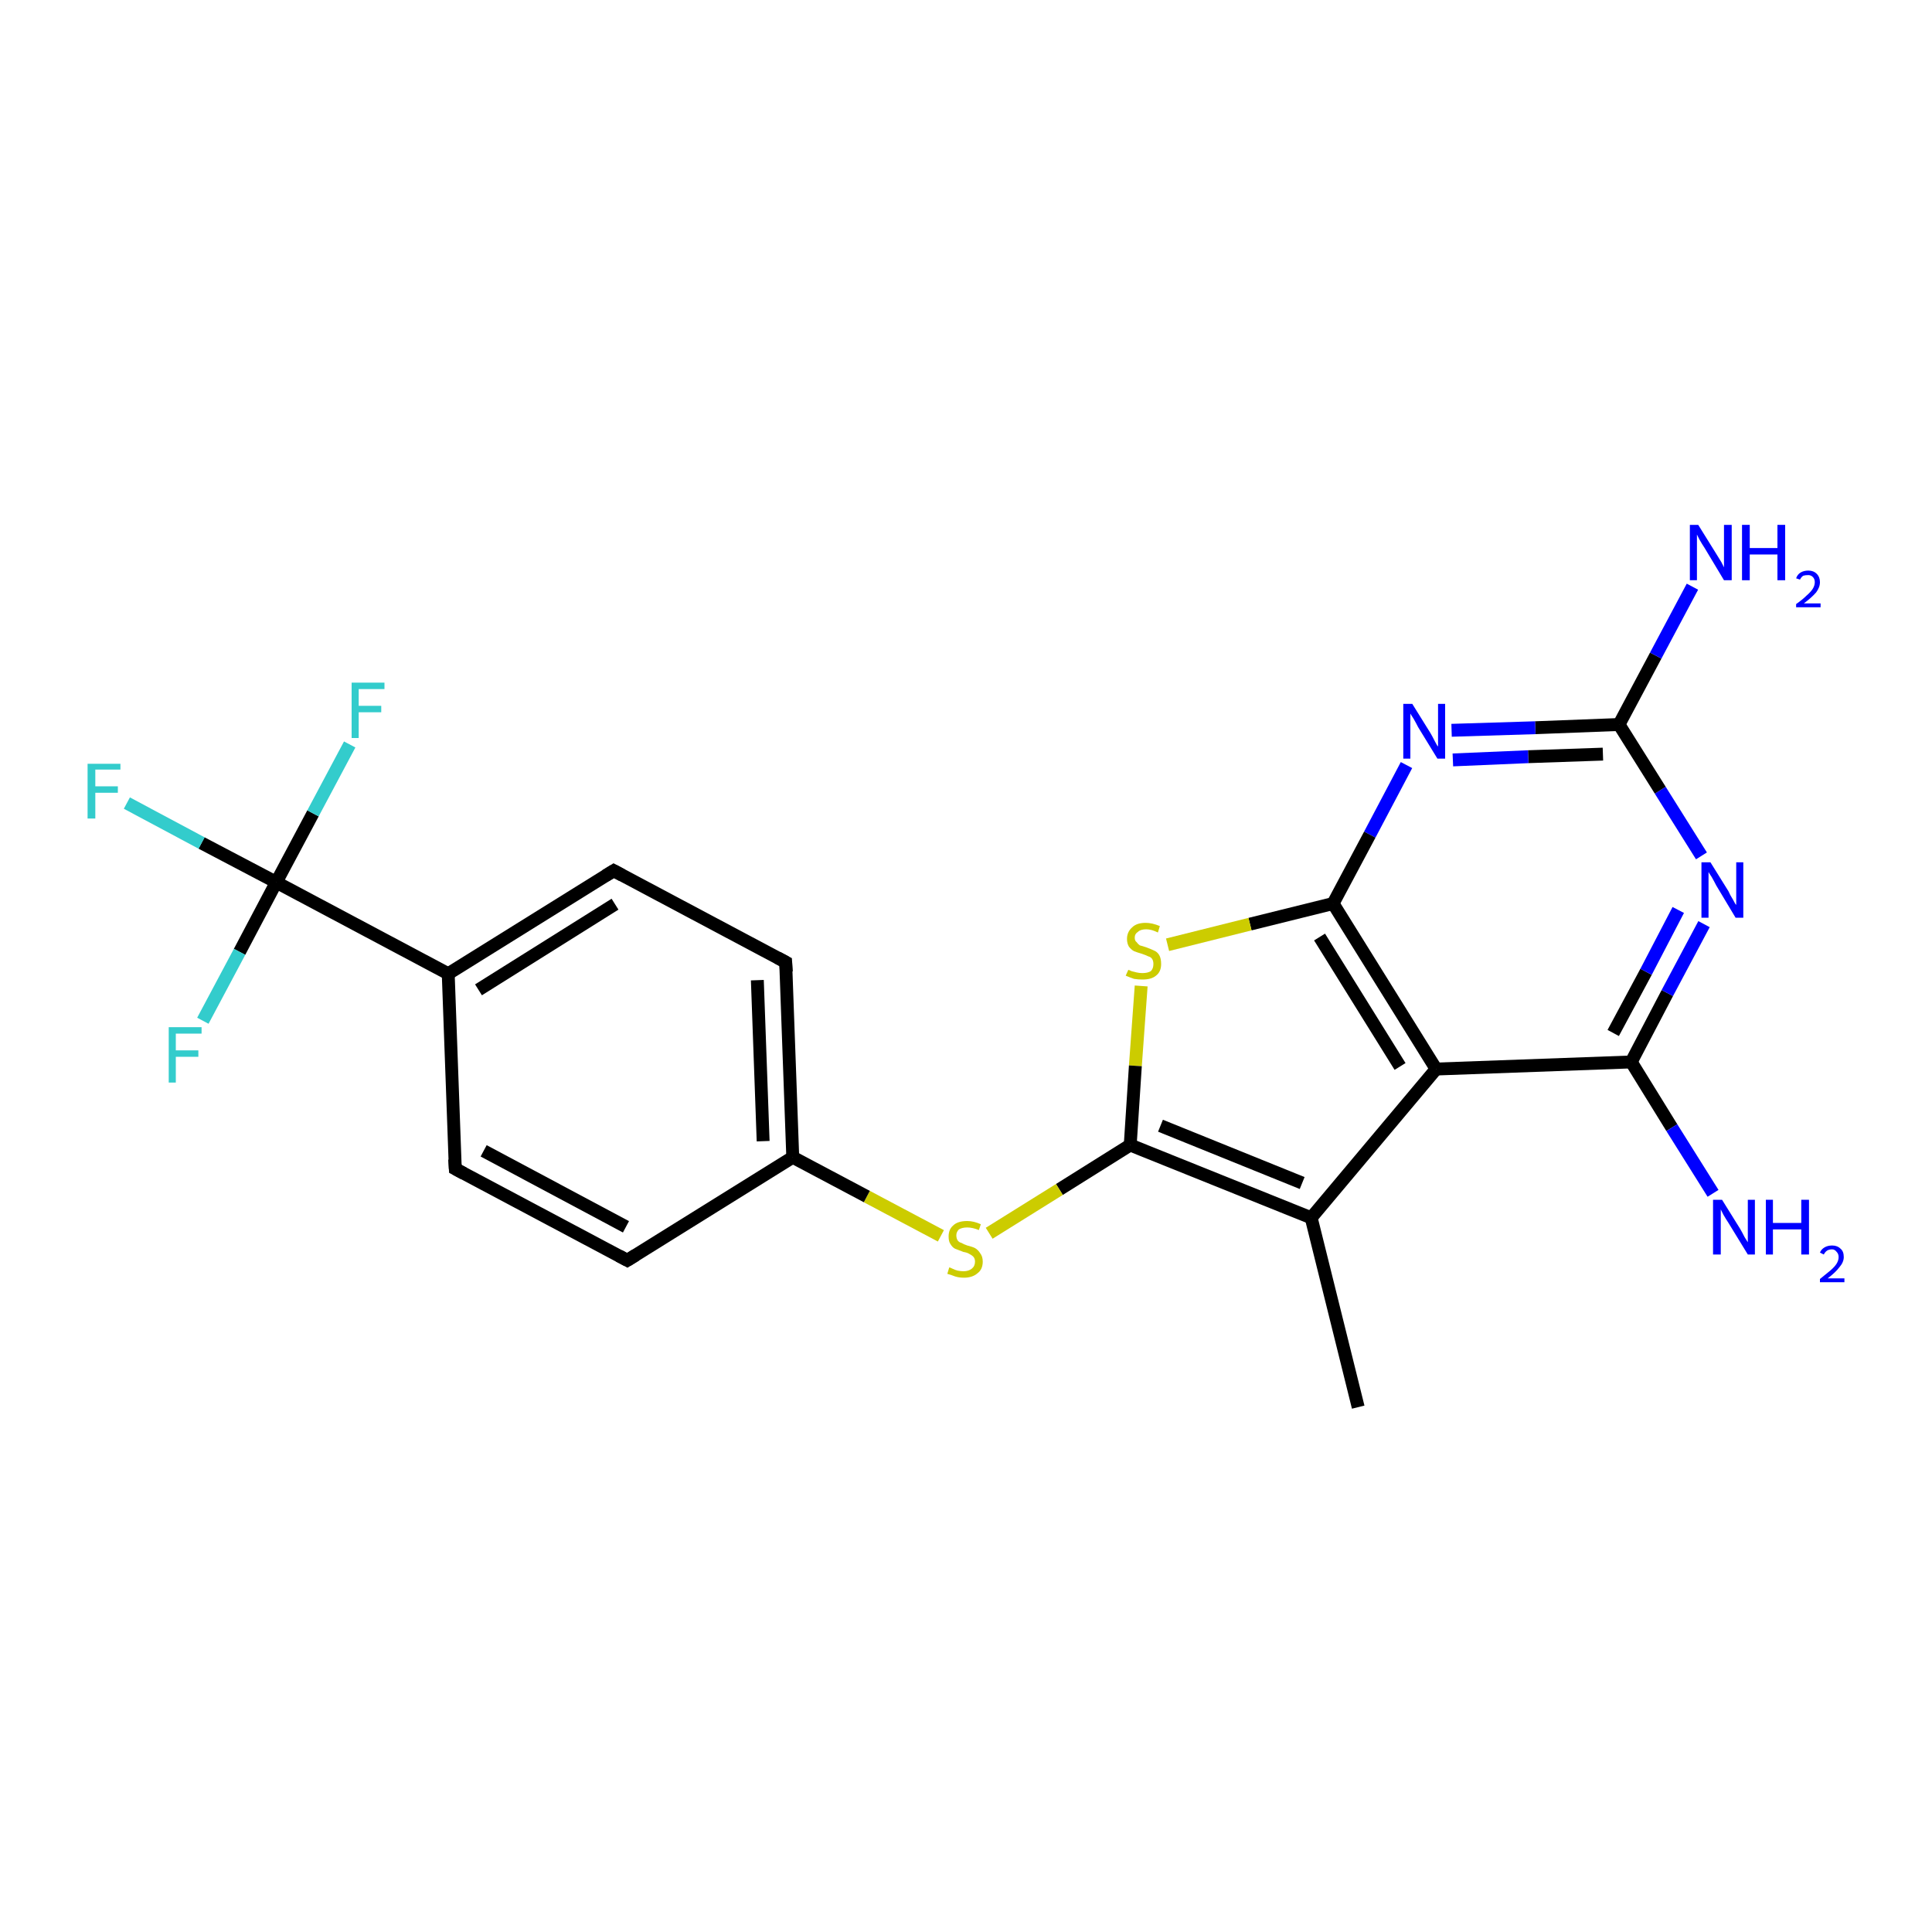<?xml version='1.0' encoding='iso-8859-1'?>
<svg version='1.1' baseProfile='full'
              xmlns='http://www.w3.org/2000/svg'
                      xmlns:rdkit='http://www.rdkit.org/xml'
                      xmlns:xlink='http://www.w3.org/1999/xlink'
                  xml:space='preserve'
width='300px' height='300px' viewBox='0 0 300 300'>
<!-- END OF HEADER -->
<rect style='opacity:1.0;fill:#FFFFFF;stroke:none' width='300.0' height='300.0' x='0.0' y='0.0'> </rect>
<path class='bond-0 atom-0 atom-1' d='M 207.0,140.3 L 194.1,143.5' style='fill:none;fill-rule:evenodd;stroke:#000000;stroke-width:2.0px;stroke-linecap:butt;stroke-linejoin:miter;stroke-opacity:1' />
<path class='bond-0 atom-0 atom-1' d='M 194.1,143.5 L 181.3,146.7' style='fill:none;fill-rule:evenodd;stroke:#CCCC00;stroke-width:2.0px;stroke-linecap:butt;stroke-linejoin:miter;stroke-opacity:1' />
<path class='bond-1 atom-1 atom-2' d='M 177.2,153.1 L 176.3,165.5' style='fill:none;fill-rule:evenodd;stroke:#CCCC00;stroke-width:2.0px;stroke-linecap:butt;stroke-linejoin:miter;stroke-opacity:1' />
<path class='bond-1 atom-1 atom-2' d='M 176.3,165.5 L 175.5,177.8' style='fill:none;fill-rule:evenodd;stroke:#000000;stroke-width:2.0px;stroke-linecap:butt;stroke-linejoin:miter;stroke-opacity:1' />
<path class='bond-2 atom-2 atom-3' d='M 175.5,177.8 L 203.6,189.1' style='fill:none;fill-rule:evenodd;stroke:#000000;stroke-width:2.0px;stroke-linecap:butt;stroke-linejoin:miter;stroke-opacity:1' />
<path class='bond-2 atom-2 atom-3' d='M 180.2,174.8 L 202.2,183.7' style='fill:none;fill-rule:evenodd;stroke:#000000;stroke-width:2.0px;stroke-linecap:butt;stroke-linejoin:miter;stroke-opacity:1' />
<path class='bond-3 atom-3 atom-4' d='M 203.6,189.1 L 223.0,166.0' style='fill:none;fill-rule:evenodd;stroke:#000000;stroke-width:2.0px;stroke-linecap:butt;stroke-linejoin:miter;stroke-opacity:1' />
<path class='bond-4 atom-4 atom-5' d='M 223.0,166.0 L 253.3,164.9' style='fill:none;fill-rule:evenodd;stroke:#000000;stroke-width:2.0px;stroke-linecap:butt;stroke-linejoin:miter;stroke-opacity:1' />
<path class='bond-5 atom-5 atom-6' d='M 253.3,164.9 L 259.6,175.1' style='fill:none;fill-rule:evenodd;stroke:#000000;stroke-width:2.0px;stroke-linecap:butt;stroke-linejoin:miter;stroke-opacity:1' />
<path class='bond-5 atom-5 atom-6' d='M 259.6,175.1 L 266.0,185.3' style='fill:none;fill-rule:evenodd;stroke:#0000FF;stroke-width:2.0px;stroke-linecap:butt;stroke-linejoin:miter;stroke-opacity:1' />
<path class='bond-6 atom-5 atom-7' d='M 253.3,164.9 L 258.9,154.2' style='fill:none;fill-rule:evenodd;stroke:#000000;stroke-width:2.0px;stroke-linecap:butt;stroke-linejoin:miter;stroke-opacity:1' />
<path class='bond-6 atom-5 atom-7' d='M 258.9,154.2 L 264.6,143.5' style='fill:none;fill-rule:evenodd;stroke:#0000FF;stroke-width:2.0px;stroke-linecap:butt;stroke-linejoin:miter;stroke-opacity:1' />
<path class='bond-6 atom-5 atom-7' d='M 250.5,160.4 L 255.6,150.9' style='fill:none;fill-rule:evenodd;stroke:#000000;stroke-width:2.0px;stroke-linecap:butt;stroke-linejoin:miter;stroke-opacity:1' />
<path class='bond-6 atom-5 atom-7' d='M 255.6,150.9 L 260.6,141.3' style='fill:none;fill-rule:evenodd;stroke:#0000FF;stroke-width:2.0px;stroke-linecap:butt;stroke-linejoin:miter;stroke-opacity:1' />
<path class='bond-7 atom-7 atom-8' d='M 264.2,132.9 L 257.8,122.7' style='fill:none;fill-rule:evenodd;stroke:#0000FF;stroke-width:2.0px;stroke-linecap:butt;stroke-linejoin:miter;stroke-opacity:1' />
<path class='bond-7 atom-7 atom-8' d='M 257.8,122.7 L 251.4,112.5' style='fill:none;fill-rule:evenodd;stroke:#000000;stroke-width:2.0px;stroke-linecap:butt;stroke-linejoin:miter;stroke-opacity:1' />
<path class='bond-8 atom-8 atom-9' d='M 251.4,112.5 L 238.4,113.0' style='fill:none;fill-rule:evenodd;stroke:#000000;stroke-width:2.0px;stroke-linecap:butt;stroke-linejoin:miter;stroke-opacity:1' />
<path class='bond-8 atom-8 atom-9' d='M 238.4,113.0 L 225.4,113.4' style='fill:none;fill-rule:evenodd;stroke:#0000FF;stroke-width:2.0px;stroke-linecap:butt;stroke-linejoin:miter;stroke-opacity:1' />
<path class='bond-8 atom-8 atom-9' d='M 248.9,117.1 L 237.3,117.5' style='fill:none;fill-rule:evenodd;stroke:#000000;stroke-width:2.0px;stroke-linecap:butt;stroke-linejoin:miter;stroke-opacity:1' />
<path class='bond-8 atom-8 atom-9' d='M 237.3,117.5 L 225.6,118.0' style='fill:none;fill-rule:evenodd;stroke:#0000FF;stroke-width:2.0px;stroke-linecap:butt;stroke-linejoin:miter;stroke-opacity:1' />
<path class='bond-9 atom-8 atom-10' d='M 251.4,112.5 L 257.1,101.8' style='fill:none;fill-rule:evenodd;stroke:#000000;stroke-width:2.0px;stroke-linecap:butt;stroke-linejoin:miter;stroke-opacity:1' />
<path class='bond-9 atom-8 atom-10' d='M 257.1,101.8 L 262.8,91.1' style='fill:none;fill-rule:evenodd;stroke:#0000FF;stroke-width:2.0px;stroke-linecap:butt;stroke-linejoin:miter;stroke-opacity:1' />
<path class='bond-10 atom-3 atom-11' d='M 203.6,189.1 L 210.9,218.5' style='fill:none;fill-rule:evenodd;stroke:#000000;stroke-width:2.0px;stroke-linecap:butt;stroke-linejoin:miter;stroke-opacity:1' />
<path class='bond-11 atom-2 atom-12' d='M 175.5,177.8 L 164.5,184.7' style='fill:none;fill-rule:evenodd;stroke:#000000;stroke-width:2.0px;stroke-linecap:butt;stroke-linejoin:miter;stroke-opacity:1' />
<path class='bond-11 atom-2 atom-12' d='M 164.5,184.7 L 153.6,191.5' style='fill:none;fill-rule:evenodd;stroke:#CCCC00;stroke-width:2.0px;stroke-linecap:butt;stroke-linejoin:miter;stroke-opacity:1' />
<path class='bond-12 atom-12 atom-13' d='M 146.1,191.9 L 134.6,185.8' style='fill:none;fill-rule:evenodd;stroke:#CCCC00;stroke-width:2.0px;stroke-linecap:butt;stroke-linejoin:miter;stroke-opacity:1' />
<path class='bond-12 atom-12 atom-13' d='M 134.6,185.8 L 123.1,179.7' style='fill:none;fill-rule:evenodd;stroke:#000000;stroke-width:2.0px;stroke-linecap:butt;stroke-linejoin:miter;stroke-opacity:1' />
<path class='bond-13 atom-13 atom-14' d='M 123.1,179.7 L 122.0,149.4' style='fill:none;fill-rule:evenodd;stroke:#000000;stroke-width:2.0px;stroke-linecap:butt;stroke-linejoin:miter;stroke-opacity:1' />
<path class='bond-13 atom-13 atom-14' d='M 118.5,177.2 L 117.6,152.2' style='fill:none;fill-rule:evenodd;stroke:#000000;stroke-width:2.0px;stroke-linecap:butt;stroke-linejoin:miter;stroke-opacity:1' />
<path class='bond-14 atom-14 atom-15' d='M 122.0,149.4 L 95.3,135.2' style='fill:none;fill-rule:evenodd;stroke:#000000;stroke-width:2.0px;stroke-linecap:butt;stroke-linejoin:miter;stroke-opacity:1' />
<path class='bond-15 atom-15 atom-16' d='M 95.3,135.2 L 69.6,151.2' style='fill:none;fill-rule:evenodd;stroke:#000000;stroke-width:2.0px;stroke-linecap:butt;stroke-linejoin:miter;stroke-opacity:1' />
<path class='bond-15 atom-15 atom-16' d='M 95.5,140.4 L 74.3,153.7' style='fill:none;fill-rule:evenodd;stroke:#000000;stroke-width:2.0px;stroke-linecap:butt;stroke-linejoin:miter;stroke-opacity:1' />
<path class='bond-16 atom-16 atom-17' d='M 69.6,151.2 L 70.7,181.5' style='fill:none;fill-rule:evenodd;stroke:#000000;stroke-width:2.0px;stroke-linecap:butt;stroke-linejoin:miter;stroke-opacity:1' />
<path class='bond-17 atom-17 atom-18' d='M 70.7,181.5 L 97.4,195.7' style='fill:none;fill-rule:evenodd;stroke:#000000;stroke-width:2.0px;stroke-linecap:butt;stroke-linejoin:miter;stroke-opacity:1' />
<path class='bond-17 atom-17 atom-18' d='M 75.1,178.7 L 97.2,190.5' style='fill:none;fill-rule:evenodd;stroke:#000000;stroke-width:2.0px;stroke-linecap:butt;stroke-linejoin:miter;stroke-opacity:1' />
<path class='bond-18 atom-16 atom-19' d='M 69.6,151.2 L 42.9,137.0' style='fill:none;fill-rule:evenodd;stroke:#000000;stroke-width:2.0px;stroke-linecap:butt;stroke-linejoin:miter;stroke-opacity:1' />
<path class='bond-19 atom-19 atom-20' d='M 42.9,137.0 L 31.3,130.9' style='fill:none;fill-rule:evenodd;stroke:#000000;stroke-width:2.0px;stroke-linecap:butt;stroke-linejoin:miter;stroke-opacity:1' />
<path class='bond-19 atom-19 atom-20' d='M 31.3,130.9 L 19.7,124.7' style='fill:none;fill-rule:evenodd;stroke:#33CCCC;stroke-width:2.0px;stroke-linecap:butt;stroke-linejoin:miter;stroke-opacity:1' />
<path class='bond-20 atom-19 atom-21' d='M 42.9,137.0 L 48.6,126.3' style='fill:none;fill-rule:evenodd;stroke:#000000;stroke-width:2.0px;stroke-linecap:butt;stroke-linejoin:miter;stroke-opacity:1' />
<path class='bond-20 atom-19 atom-21' d='M 48.6,126.3 L 54.3,115.6' style='fill:none;fill-rule:evenodd;stroke:#33CCCC;stroke-width:2.0px;stroke-linecap:butt;stroke-linejoin:miter;stroke-opacity:1' />
<path class='bond-21 atom-19 atom-22' d='M 42.9,137.0 L 37.2,147.8' style='fill:none;fill-rule:evenodd;stroke:#000000;stroke-width:2.0px;stroke-linecap:butt;stroke-linejoin:miter;stroke-opacity:1' />
<path class='bond-21 atom-19 atom-22' d='M 37.2,147.8 L 31.5,158.5' style='fill:none;fill-rule:evenodd;stroke:#33CCCC;stroke-width:2.0px;stroke-linecap:butt;stroke-linejoin:miter;stroke-opacity:1' />
<path class='bond-22 atom-4 atom-0' d='M 223.0,166.0 L 207.0,140.3' style='fill:none;fill-rule:evenodd;stroke:#000000;stroke-width:2.0px;stroke-linecap:butt;stroke-linejoin:miter;stroke-opacity:1' />
<path class='bond-22 atom-4 atom-0' d='M 217.4,165.6 L 204.9,145.5' style='fill:none;fill-rule:evenodd;stroke:#000000;stroke-width:2.0px;stroke-linecap:butt;stroke-linejoin:miter;stroke-opacity:1' />
<path class='bond-23 atom-9 atom-0' d='M 218.4,118.8 L 212.7,129.6' style='fill:none;fill-rule:evenodd;stroke:#0000FF;stroke-width:2.0px;stroke-linecap:butt;stroke-linejoin:miter;stroke-opacity:1' />
<path class='bond-23 atom-9 atom-0' d='M 212.7,129.6 L 207.0,140.3' style='fill:none;fill-rule:evenodd;stroke:#000000;stroke-width:2.0px;stroke-linecap:butt;stroke-linejoin:miter;stroke-opacity:1' />
<path class='bond-24 atom-18 atom-13' d='M 97.4,195.7 L 123.1,179.7' style='fill:none;fill-rule:evenodd;stroke:#000000;stroke-width:2.0px;stroke-linecap:butt;stroke-linejoin:miter;stroke-opacity:1' />
<path d='M 122.1,150.9 L 122.0,149.4 L 120.7,148.7' style='fill:none;stroke:#000000;stroke-width:2.0px;stroke-linecap:butt;stroke-linejoin:miter;stroke-opacity:1;' />
<path d='M 96.6,135.9 L 95.3,135.2 L 94.0,136.0' style='fill:none;stroke:#000000;stroke-width:2.0px;stroke-linecap:butt;stroke-linejoin:miter;stroke-opacity:1;' />
<path d='M 70.6,180.0 L 70.7,181.5 L 72.0,182.2' style='fill:none;stroke:#000000;stroke-width:2.0px;stroke-linecap:butt;stroke-linejoin:miter;stroke-opacity:1;' />
<path d='M 96.1,195.0 L 97.4,195.7 L 98.7,194.9' style='fill:none;stroke:#000000;stroke-width:2.0px;stroke-linecap:butt;stroke-linejoin:miter;stroke-opacity:1;' />
<path class='atom-1' d='M 175.2 150.6
Q 175.3 150.6, 175.7 150.8
Q 176.1 150.9, 176.5 151.0
Q 176.9 151.1, 177.4 151.1
Q 178.2 151.1, 178.7 150.8
Q 179.1 150.4, 179.1 149.7
Q 179.1 149.2, 178.9 148.9
Q 178.7 148.6, 178.3 148.5
Q 177.9 148.3, 177.3 148.1
Q 176.6 147.9, 176.1 147.7
Q 175.7 147.5, 175.3 147.0
Q 175.0 146.5, 175.0 145.8
Q 175.0 144.7, 175.8 144.0
Q 176.5 143.3, 177.9 143.3
Q 178.9 143.3, 180.1 143.8
L 179.8 144.8
Q 178.8 144.3, 178.0 144.3
Q 177.1 144.3, 176.7 144.7
Q 176.2 145.0, 176.2 145.6
Q 176.2 146.1, 176.5 146.3
Q 176.7 146.6, 177.0 146.8
Q 177.4 146.9, 178.0 147.1
Q 178.8 147.4, 179.2 147.6
Q 179.7 147.8, 180.0 148.3
Q 180.3 148.8, 180.3 149.7
Q 180.3 150.9, 179.5 151.5
Q 178.8 152.1, 177.4 152.1
Q 176.7 152.1, 176.1 152.0
Q 175.5 151.8, 174.8 151.5
L 175.2 150.6
' fill='#CCCC00'/>
<path class='atom-6' d='M 267.4 186.3
L 270.2 190.8
Q 270.5 191.3, 270.9 192.1
Q 271.4 192.9, 271.4 192.9
L 271.4 186.3
L 272.5 186.3
L 272.5 194.8
L 271.4 194.8
L 268.4 189.9
Q 268.0 189.3, 267.6 188.6
Q 267.3 188.0, 267.2 187.8
L 267.2 194.8
L 266.0 194.8
L 266.0 186.3
L 267.4 186.3
' fill='#0000FF'/>
<path class='atom-6' d='M 274.2 186.3
L 275.3 186.3
L 275.3 189.9
L 279.7 189.9
L 279.7 186.3
L 280.9 186.3
L 280.9 194.8
L 279.7 194.8
L 279.7 190.9
L 275.3 190.9
L 275.3 194.8
L 274.2 194.8
L 274.2 186.3
' fill='#0000FF'/>
<path class='atom-6' d='M 282.6 194.5
Q 282.8 194.0, 283.3 193.7
Q 283.8 193.4, 284.5 193.4
Q 285.3 193.4, 285.8 193.9
Q 286.3 194.3, 286.3 195.2
Q 286.3 196.0, 285.6 196.8
Q 285.0 197.6, 283.8 198.5
L 286.4 198.5
L 286.4 199.1
L 282.6 199.1
L 282.6 198.6
Q 283.6 197.8, 284.2 197.3
Q 284.9 196.7, 285.2 196.2
Q 285.5 195.7, 285.5 195.2
Q 285.5 194.7, 285.2 194.4
Q 284.9 194.0, 284.5 194.0
Q 284.0 194.0, 283.7 194.2
Q 283.4 194.4, 283.2 194.8
L 282.6 194.5
' fill='#0000FF'/>
<path class='atom-7' d='M 265.6 133.9
L 268.4 138.4
Q 268.6 138.9, 269.1 139.7
Q 269.5 140.5, 269.6 140.5
L 269.6 133.9
L 270.7 133.9
L 270.7 142.5
L 269.5 142.5
L 266.5 137.5
Q 266.2 136.9, 265.8 136.2
Q 265.4 135.6, 265.3 135.4
L 265.3 142.5
L 264.2 142.5
L 264.2 133.9
L 265.6 133.9
' fill='#0000FF'/>
<path class='atom-9' d='M 219.3 109.3
L 222.1 113.8
Q 222.4 114.3, 222.8 115.1
Q 223.2 115.9, 223.3 115.9
L 223.3 109.3
L 224.4 109.3
L 224.4 117.8
L 223.2 117.8
L 220.2 112.9
Q 219.9 112.3, 219.5 111.6
Q 219.1 111.0, 219.0 110.8
L 219.0 117.8
L 217.9 117.8
L 217.9 109.3
L 219.3 109.3
' fill='#0000FF'/>
<path class='atom-10' d='M 263.7 81.5
L 266.5 86.0
Q 266.8 86.5, 267.3 87.3
Q 267.7 88.1, 267.7 88.1
L 267.7 81.5
L 268.9 81.5
L 268.9 90.1
L 267.7 90.1
L 264.7 85.1
Q 264.3 84.5, 263.9 83.8
Q 263.6 83.2, 263.5 83.0
L 263.5 90.1
L 262.4 90.1
L 262.4 81.5
L 263.7 81.5
' fill='#0000FF'/>
<path class='atom-10' d='M 270.5 81.5
L 271.7 81.5
L 271.7 85.1
L 276.0 85.1
L 276.0 81.5
L 277.2 81.5
L 277.2 90.1
L 276.0 90.1
L 276.0 86.1
L 271.7 86.1
L 271.7 90.1
L 270.5 90.1
L 270.5 81.5
' fill='#0000FF'/>
<path class='atom-10' d='M 278.9 89.8
Q 279.1 89.2, 279.6 88.9
Q 280.1 88.6, 280.8 88.6
Q 281.6 88.6, 282.1 89.1
Q 282.6 89.6, 282.6 90.4
Q 282.6 91.2, 282.0 92.0
Q 281.3 92.8, 280.1 93.7
L 282.7 93.7
L 282.7 94.3
L 278.9 94.3
L 278.9 93.8
Q 279.9 93.1, 280.5 92.5
Q 281.2 91.9, 281.5 91.4
Q 281.8 90.9, 281.8 90.4
Q 281.8 89.9, 281.5 89.6
Q 281.2 89.3, 280.8 89.3
Q 280.3 89.3, 280.0 89.4
Q 279.7 89.6, 279.5 90.0
L 278.9 89.8
' fill='#0000FF'/>
<path class='atom-12' d='M 147.4 196.8
Q 147.5 196.8, 147.9 197.0
Q 148.3 197.2, 148.7 197.3
Q 149.2 197.4, 149.6 197.4
Q 150.4 197.4, 150.9 197.0
Q 151.4 196.6, 151.4 195.9
Q 151.4 195.4, 151.1 195.1
Q 150.9 194.9, 150.5 194.7
Q 150.2 194.5, 149.6 194.4
Q 148.8 194.1, 148.3 193.9
Q 147.9 193.7, 147.6 193.2
Q 147.3 192.8, 147.3 192.0
Q 147.3 190.9, 148.0 190.3
Q 148.7 189.6, 150.2 189.6
Q 151.2 189.6, 152.3 190.1
L 152.0 191.0
Q 151.0 190.6, 150.2 190.6
Q 149.4 190.6, 148.9 190.9
Q 148.5 191.3, 148.5 191.8
Q 148.5 192.3, 148.7 192.6
Q 148.9 192.9, 149.3 193.0
Q 149.6 193.2, 150.2 193.4
Q 151.0 193.6, 151.4 193.8
Q 151.9 194.1, 152.2 194.6
Q 152.6 195.1, 152.6 195.9
Q 152.6 197.1, 151.8 197.7
Q 151.0 198.4, 149.7 198.4
Q 148.9 198.4, 148.3 198.2
Q 147.8 198.0, 147.1 197.8
L 147.4 196.8
' fill='#CCCC00'/>
<path class='atom-20' d='M 13.6 118.6
L 18.7 118.6
L 18.7 119.5
L 14.8 119.5
L 14.8 122.1
L 18.3 122.1
L 18.3 123.1
L 14.8 123.1
L 14.8 127.1
L 13.6 127.1
L 13.6 118.6
' fill='#33CCCC'/>
<path class='atom-21' d='M 54.6 106.0
L 59.7 106.0
L 59.7 107.0
L 55.7 107.0
L 55.7 109.6
L 59.2 109.6
L 59.2 110.6
L 55.7 110.6
L 55.7 114.6
L 54.6 114.6
L 54.6 106.0
' fill='#33CCCC'/>
<path class='atom-22' d='M 26.2 159.5
L 31.3 159.5
L 31.3 160.5
L 27.3 160.5
L 27.3 163.1
L 30.8 163.1
L 30.8 164.1
L 27.3 164.1
L 27.3 168.1
L 26.2 168.1
L 26.2 159.5
' fill='#33CCCC'/>
</svg>
